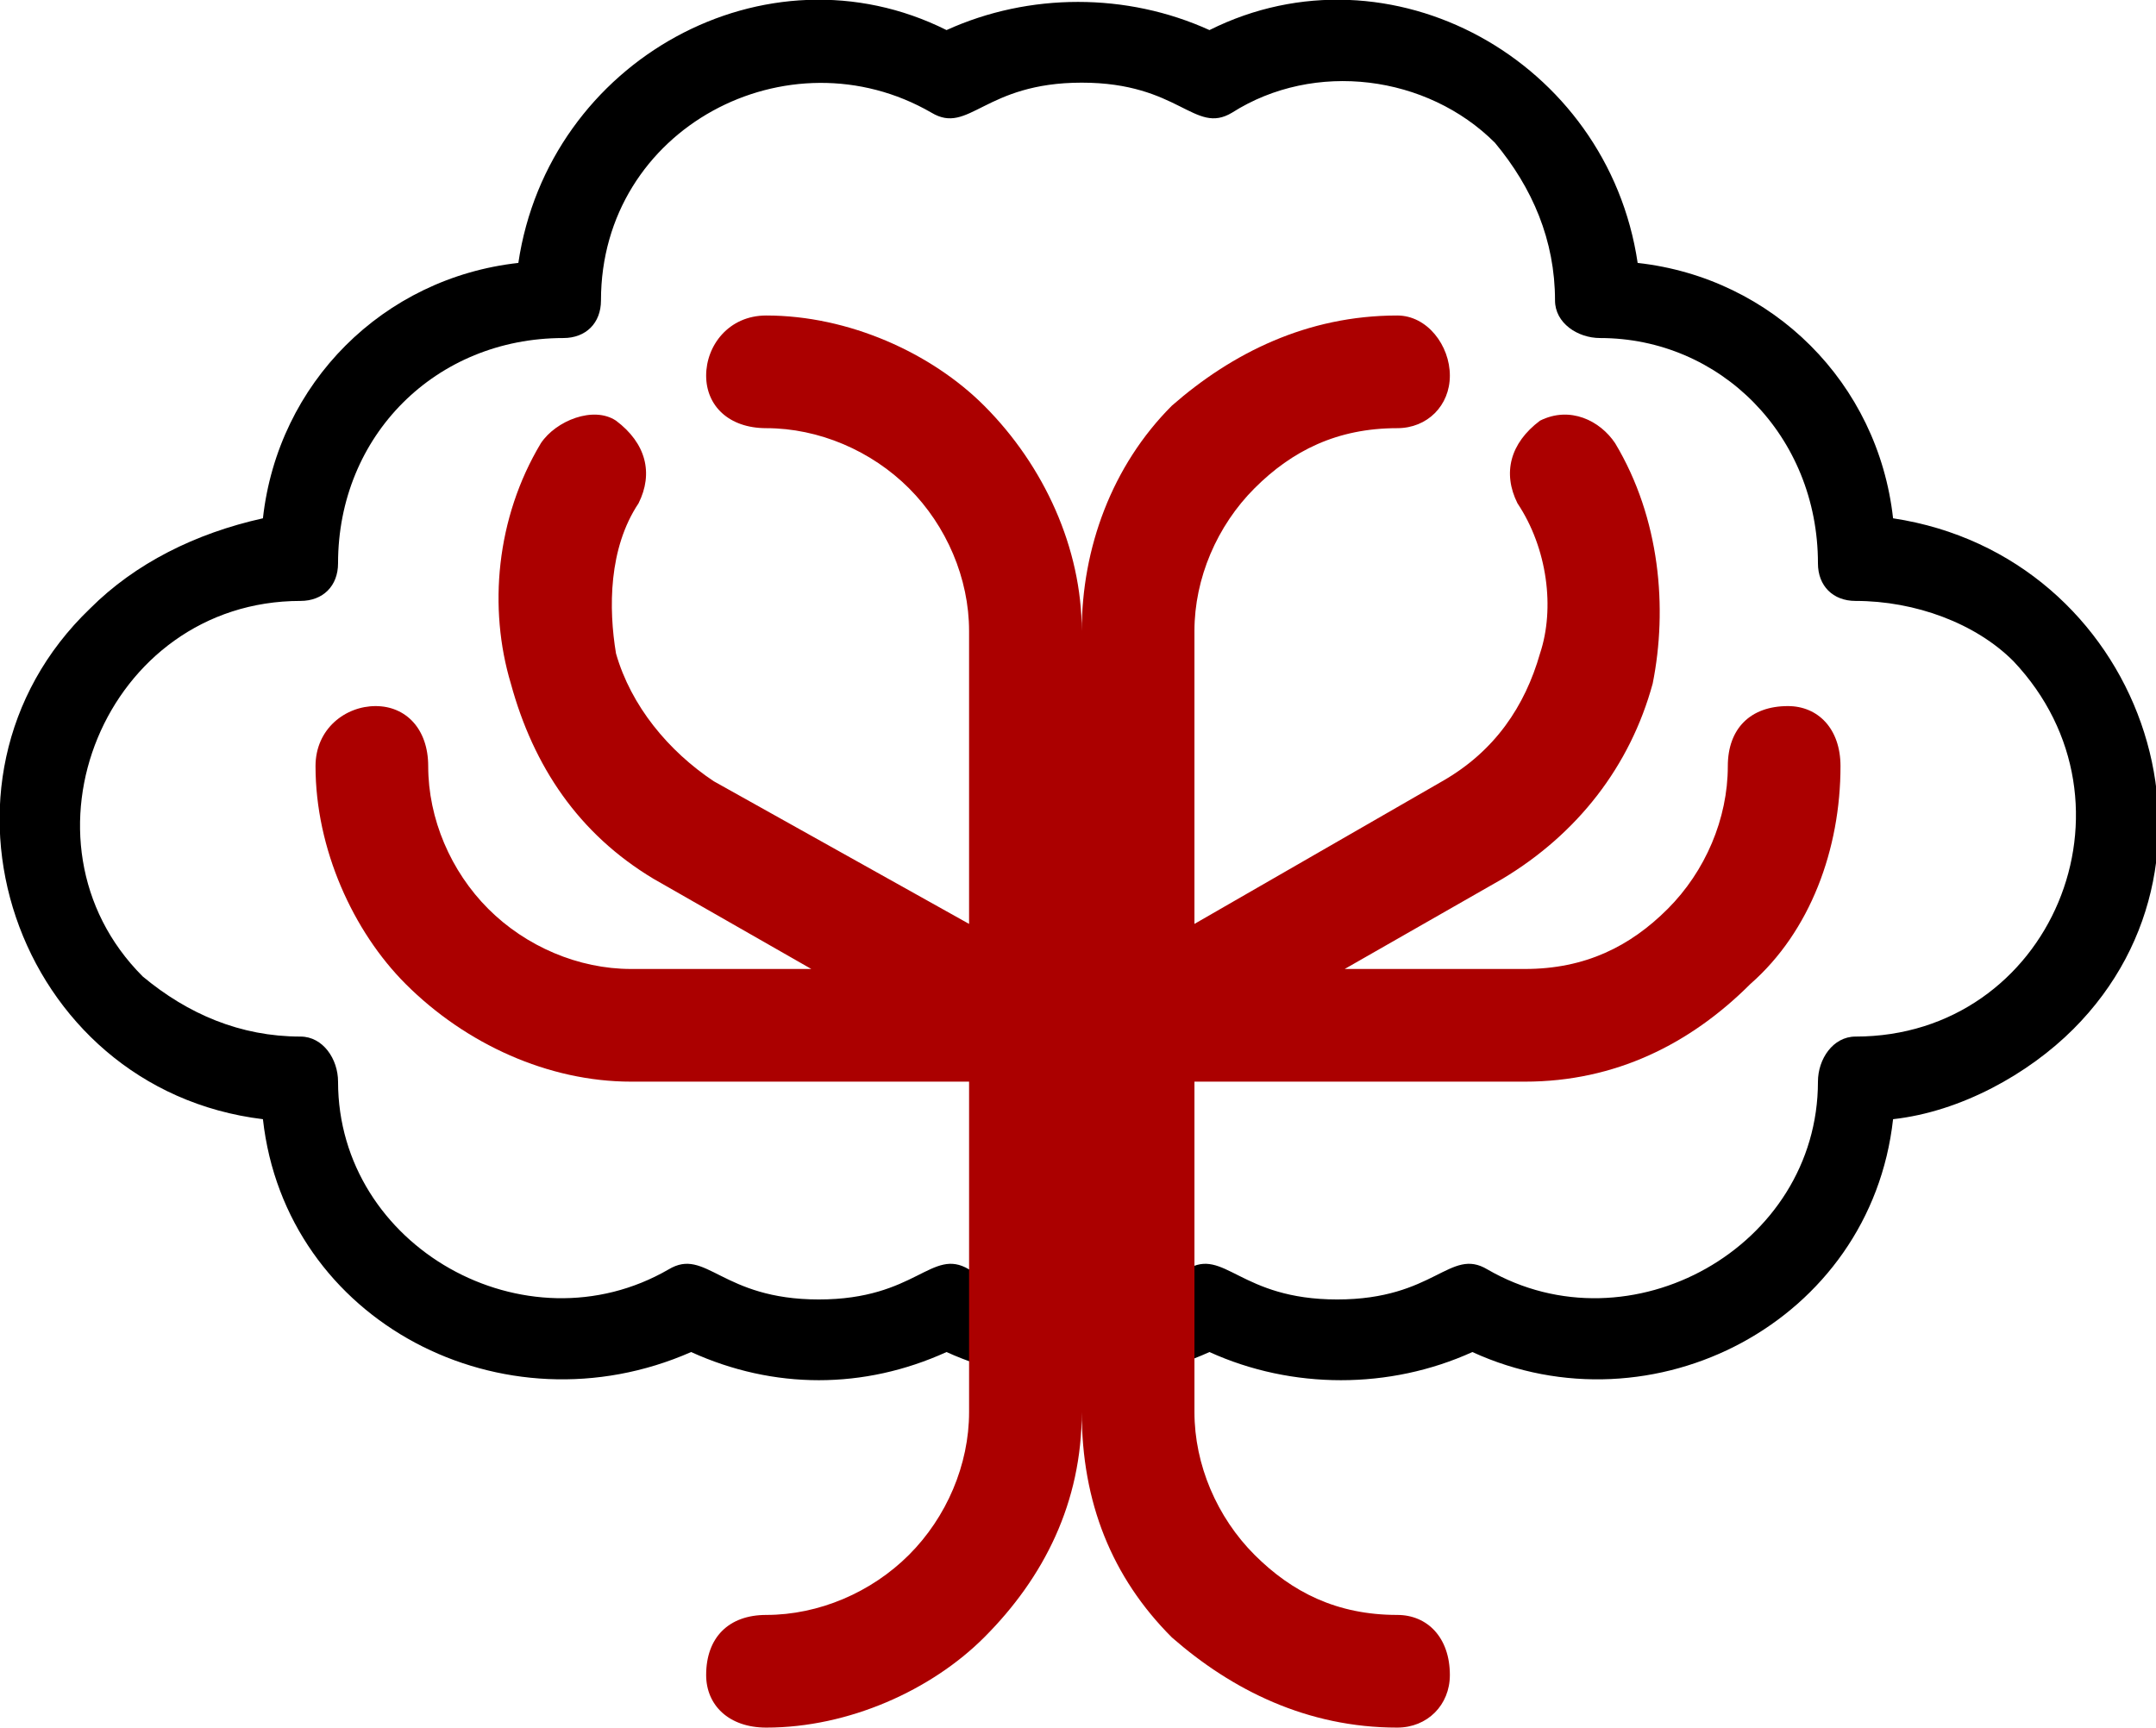 <?xml version="1.0" encoding="UTF-8"?>
<!DOCTYPE svg PUBLIC "-//W3C//DTD SVG 1.1//EN" "http://www.w3.org/Graphics/SVG/1.1/DTD/svg11.dtd">
<svg
	xmlns="http://www.w3.org/2000/svg"
	xml:space="preserve"
	width="700px"
	height="561px"
	version="1.1"
	style="shape-rendering:geometricPrecision; text-rendering:geometricPrecision; image-rendering:optimizeQuality; fill-rule:evenodd; clip-rule:evenodd"
	viewBox="0 0 287 230"
	xmlns:xlink="http://www.w3.org/1999/xlink"
>
	<defs>
		<style type="text/css">
			<![CDATA[
				.cup {fill:#000000;fill-rule:nonzero}
				.trunk {fill:#AB0000;fill-rule:nonzero}
			]]>
		</style>
	</defs>
	<g id="nogal">
		<path class="cup" d="M40 80c-26,0 -39,32 -21,50 6,5 13,8 21,8 3,0 5,3 5,6 0,22 25,36 44,25 5,-3 7,4 20,4 13,0 15,-7 20,-4 9,5 20,5 29,0 5,-3 7,4 20,4 13,0 15,-7 20,-4 19,11 44,-3 44,-25 0,-3 2,-6 5,-6 26,0 39,-31 21,-50 -5,-5 -13,-8 -21,-8 -3,0 -5,-2 -5,-5 0,-17 -13,-30 -29,-30 -3,0 -6,-2 -6,-5 0,-8 -3,-15 -8,-21 -9,-9 -24,-11 -35,-4 -5,3 -7,-4 -20,-4 -13,0 -15,7 -20,4 -19,-11 -44,2 -44,25 0,3 -2,5 -5,5l0 0c-17,0 -30,13 -30,30 0,3 -2,5 -5,5zm-28 1c6,-6 14,-10 23,-12 2,-18 16,-32 34,-34 4,-27 33,-43 57,-31 11,-5 24,-5 35,0 24,-12 53,4 57,31 18,2 32,16 34,34 33,5 47,45 24,68 -6,6 -15,11 -24,12 -3,27 -32,42 -56,31 -11,5 -24,5 -35,0 -11,5 -24,5 -35,0 -11,5 -23,5 -34,0 -25,11 -54,-4 -57,-31 -33,-4 -47,-45 -23,-68z"/>
		<path class="trunk" d="M129 123l0 -39c0,-7 -3,-14 -8,-19 -5,-5 -12,-8 -19,-8 -5,0 -8,-3 -8,-7 0,-4 3,-8 8,-8 11,0 22,5 29,12 8,8 13,19 13,30 0,-11 4,-22 12,-30 8,-7 18,-12 30,-12 4,0 7,4 7,8 0,4 -3,7 -7,7 -8,0 -14,3 -19,8 -5,5 -8,12 -8,19l0 39 33 -19 0 0c7,-4 11,-10 13,-17 2,-6 1,-14 -3,-20 -2,-4 -1,-8 3,-11 4,-2 8,0 10,3 6,10 7,22 5,32 -3,11 -10,20 -20,26l0 0 -21 12 24 0c8,0 14,-3 19,-8 5,-5 8,-12 8,-19 0,-5 3,-8 8,-8 4,0 7,3 7,8 0,11 -4,22 -12,29 -8,8 -18,13 -30,13l-44 0 0 44c0,7 3,14 8,19 5,5 11,8 19,8 4,0 7,3 7,8 0,4 -3,7 -7,7 -12,0 -22,-5 -30,-12 -8,-8 -12,-18 -12,-30 0,12 -5,22 -13,30 -7,7 -18,12 -29,12 -5,0 -8,-3 -8,-7 0,-5 3,-8 8,-8 7,0 14,-3 19,-8 5,-5 8,-12 8,-19l0 -44 -45 0c-11,0 -22,-5 -30,-13 -7,-7 -12,-18 -12,-29 0,-5 4,-8 8,-8 4,0 7,3 7,8 0,7 3,14 8,19 5,5 12,8 19,8l24 0 -21 -12 0 0c-10,-6 -16,-15 -19,-26 -3,-10 -2,-22 4,-32 2,-3 7,-5 10,-3 4,3 5,7 3,11 -4,6 -4,14 -3,20 2,7 7,13 13,17l0 0 34 19z"/>
	</g>
</svg>